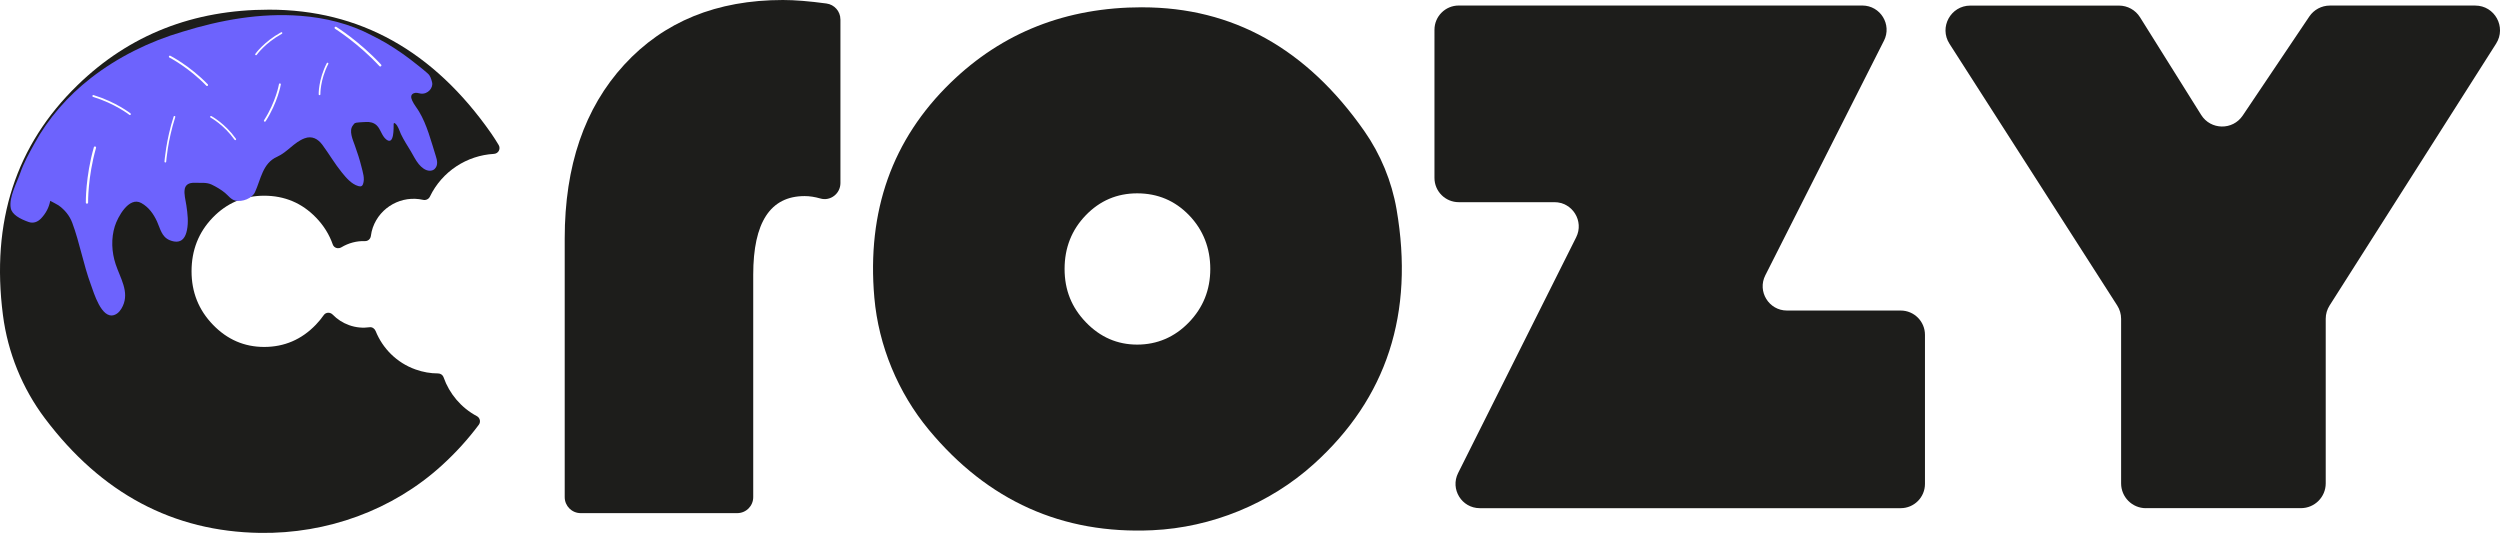 <?xml version="1.0" encoding="UTF-8"?><svg id="a" xmlns="http://www.w3.org/2000/svg" xmlns:xlink="http://www.w3.org/1999/xlink" viewBox="0 0 792 168.83"><defs><style>.d{stroke-width:.54px;}.d,.e,.f,.g,.h,.i{fill:none;stroke:#fff;stroke-linecap:round;stroke-linejoin:round;}.e{stroke-width:.59px;}.f{stroke-width:.6px;}.g{stroke-width:.54px;}.h{stroke-width:.64px;}.j{fill:#6d63fd;filter:url(#b);}.k{fill:#1d1d1b;}.i{stroke-width:.72px;}</style><filter id="b" filterUnits="userSpaceOnUse"><feOffset dx="0" dy="3.19"/><feGaussianBlur result="c" stdDeviation=".53"/><feFlood flood-color="#000" flood-opacity=".36"/><feComposite in2="c" operator="in"/><feComposite in="SourceGraphic"/></filter></defs><path class="k" d="M266.25,6.14V58c0,3.32-3.17,5.81-6.36,4.88-1.74-.5-3.4-.76-4.98-.76-10.86,0-16.29,8.3-16.29,24.91v70.47c0,2.8-2.27,5.06-5.06,5.06h-49.6c-2.8,0-5.06-2.27-5.06-5.06V75.54c0-23,6.28-41.34,18.84-55.02C210.3,6.84,227.07,0,248.04,0c3.72,0,8.32,.37,13.79,1.11,2.51,.34,4.41,2.49,4.41,5.03Z"/><path class="k" d="M361.86,2.32c28.63,0,52.08,13.06,70.35,39.19,5.15,7.36,8.7,15.94,10.22,24.8,5.68,32.93-3.07,59.84-26.25,80.73-13.95,12.57-32.35,20.08-51.11,20.94-28.51,1.3-52.1-9.29-70.78-31.78-9.79-11.79-15.96-26.65-17.3-41.92-2.4-27.42,5.66-50.11,24.18-68.09,16.4-15.92,36.62-23.88,60.69-23.88Zm-1.6,58.93c-6.39,0-11.82,2.32-16.29,6.95-4.47,4.63-6.71,10.3-6.71,17.01s2.26,12.24,6.79,16.93c4.52,4.68,9.93,7.03,16.21,7.03s11.84-2.34,16.37-7.03,6.79-10.33,6.79-16.93-2.24-12.38-6.71-17.01-9.95-6.95-16.45-6.95Z"/><path class="k" d="M596.83,12.91l-37.58,74.31c-2.59,5.11,1.13,11.16,6.86,11.16h36.03c4.25,0,7.69,3.44,7.69,7.69v47.23c0,4.25-3.44,7.69-7.69,7.69h-133.34c-5.72,0-9.43-6.02-6.87-11.13l37.4-74.68c2.56-5.11-1.16-11.13-6.87-11.13h-30.33c-4.25,0-7.69-3.44-7.69-7.69V9.44c0-4.25,3.44-7.69,7.69-7.69h127.85c5.73,0,9.45,6.04,6.86,11.16Z"/><path class="k" d="M679.8,160.98h49.14c4.33,0,7.85-3.51,7.85-7.85v-52.15c0-1.49,.43-2.95,1.23-4.21l52.75-82.95c3.32-5.23-.43-12.06-6.62-12.06h-46.05c-2.61,0-5.05,1.3-6.51,3.47l-21.1,31.38c-3.17,4.72-10.15,4.6-13.16-.21l-19.38-30.95c-1.44-2.29-3.95-3.68-6.65-3.68h-47.1c-6.2,0-9.96,6.86-6.61,12.08l53.14,82.92c.81,1.26,1.24,2.73,1.24,4.23v52.14c0,4.33,3.51,7.85,7.85,7.85Z"/><g><path class="k" d="M140.55,119.56c-.27-.77-.97-1.26-1.78-1.26-2.36,0-4.76-.41-7.12-1.25-6.01-2.14-10.44-6.7-12.65-12.18-.32-.78-1.08-1.32-1.91-1.2-2.12,.3-4.34,.11-6.49-.66-2.04-.73-3.79-1.89-5.2-3.34-.81-.83-2.17-.8-2.83,.15-.74,1.06-1.58,2.08-2.52,3.06-4.52,4.69-9.98,7.03-16.37,7.03-6.28,0-11.69-2.34-16.21-7.02-4.53-4.68-6.79-10.33-6.79-16.93,0-6.71,2.23-12.38,6.7-17.01,4.47-4.63,9.9-6.95,16.29-6.95,6.49,0,11.98,2.31,16.45,6.94,2.44,2.52,4.2,5.37,5.3,8.51,.39,1.12,1.72,1.5,2.73,.89,2.23-1.34,4.83-2.05,7.49-1.96,.95,.03,1.73-.69,1.85-1.63,.11-.89,.31-1.78,.62-2.67,2.36-6.6,9.24-10.27,15.9-8.77,.89,.2,1.78-.2,2.18-1.02,3.86-8.02,11.75-13.06,20.28-13.54,1.41-.08,2.23-1.59,1.51-2.8s-1.54-2.5-2.38-3.71C137.35,16.11,113.9,3.05,85.27,3.06c-24.06,0-44.29,7.97-60.68,23.89C5,45.96-2.88,70.25,.93,99.82c1.53,11.86,6.12,23.2,13.32,32.75,17.89,23.75,40.59,35.83,68.11,36.25,21.21,.32,42.03-7.15,57.69-21.45,4.43-4.04,8.29-8.32,11.64-12.81,.67-.9,.38-2.19-.61-2.72-5.04-2.69-8.72-7.13-10.54-12.27Z"/><g><path class="j" d="M58.51,56.72c.26-1.26,1.14-2.11,3.38-2,1.78,.09,3.53-.22,5.21,.59,1.44,.7,2.95,1.58,4.18,2.6,1.03,.85,1.87,2.11,3.25,2.44,2.24,.53,5.34-.69,6.25-2.67,1.86-4.04,2.39-9.15,7-11.2,3.26-1.45,5.35-4.59,8.71-5.85,2.34-.88,4.24,.16,5.66,2.09,2.12,2.88,3.91,5.98,6.18,8.77,1.35,1.66,3.03,3.65,5.18,4.27,.37,.11,.79,.16,1.09-.04,.2-.13,.31-.36,.4-.58,.65-1.76-.07-3.77-.5-5.54-.55-2.26-1.3-4.48-2.08-6.69-.64-1.82-2-4.7-.59-6.41,.13-.15,.22-.33,.36-.48,.37-.41,1.19-.39,1.72-.45,.66-.08,1.34-.06,2.01-.11,1.24-.09,2.51,.19,3.43,1.08,1.27,1.23,1.57,3.31,3.01,4.45,2.59,2.05,2.31-3.81,2.35-4.88,0-.11,.02-.23,.11-.29,.12-.07,.28,.01,.39,.11,.95,.8,1.3,2.3,1.8,3.36,.91,1.9,2.05,3.65,3.14,5.45,.82,1.36,1.49,2.83,2.52,4.07,.85,1.03,2.09,2.08,3.49,2.09,.55,0,1.11-.17,1.5-.53,1.23-1.16,.84-2.79,.37-4.24-1.47-4.62-2.74-9.75-5.27-13.98-.7-1.17-1.61-2.23-2.17-3.47-.43-.94-.58-1.91,.55-2.35,.72-.28,1.38,0,2.1,.12,1.1,.17,2.18-.27,2.89-1.05,.59-.66,.99-1.61,.76-2.51-.26-1.02-.54-2.05-1.32-2.75-1.71-1.53-3.66-3.02-5.54-4.49-2.6-2.03-7.08-4.99-10.02-6.49-.74-.38-1.48-.75-2.21-1.14-6.97-3.7-14.78-5.6-22.55-6.2-12.74-.99-25.45,1.33-37.37,5.02-10.53,3.08-20.64,8.1-29.14,14.73-7.29,5.69-13.45,12.72-17.86,20.78-1.62,2.96-3.37,6.06-4.46,9.26-1.01,2.96-3.66,7.68-3.01,11.13,.38,2.06,2.94,3.42,5.62,4.38,1.58,.56,2.96-.03,4.01-1.14,1.47-1.56,2.49-3.43,2.87-5.55,0-.04,2.46,1.31,2.6,1.41,1.99,1.39,3.53,3.28,4.37,5.51,2.39,6.39,3.53,13.22,5.92,19.66,.92,2.49,3.33,10.9,7.35,9.6,1.33-.43,2.2-1.64,2.77-2.88,2.08-4.52-.8-8.78-2.27-13.2-1.3-3.89-1.47-8.22-.27-12.06,.89-2.83,4.44-9.53,8.38-7.35,2.37,1.31,3.87,3.45,4.97,5.81,1.02,2.2,1.43,4.88,4,5.95,1.46,.61,3.15,.81,4.28-.41,.67-.72,.99-1.7,1.2-2.67,.55-2.61,.23-5.24-.16-7.89-.24-1.65-.83-3.71-.52-5.21Z"/><path class="i" d="M27.55,64.17s-.13-8.1,2.53-17.42"/><path class="e" d="M41.16,36.15s-4.57-3.59-11.6-5.74"/><path class="h" d="M53.82,17.95s6.13,3.14,11.77,8.98"/><path class="f" d="M88.67,26.72s-.94,5.57-4.77,11.54"/><path class="d" d="M101.23,29.88s-.13-4.53,2.53-9.74"/><path class="d" d="M81.11,17.23s2.67-3.81,8.06-6.76"/><path class="d" d="M66.84,37.01s4.27,2.3,7.69,7.12"/><path class="i" d="M106.35,8.82s7.31,4.55,14.12,11.89"/><path class="g" d="M52.38,51.21s.46-6.66,2.89-14.2"/></g></g></svg>